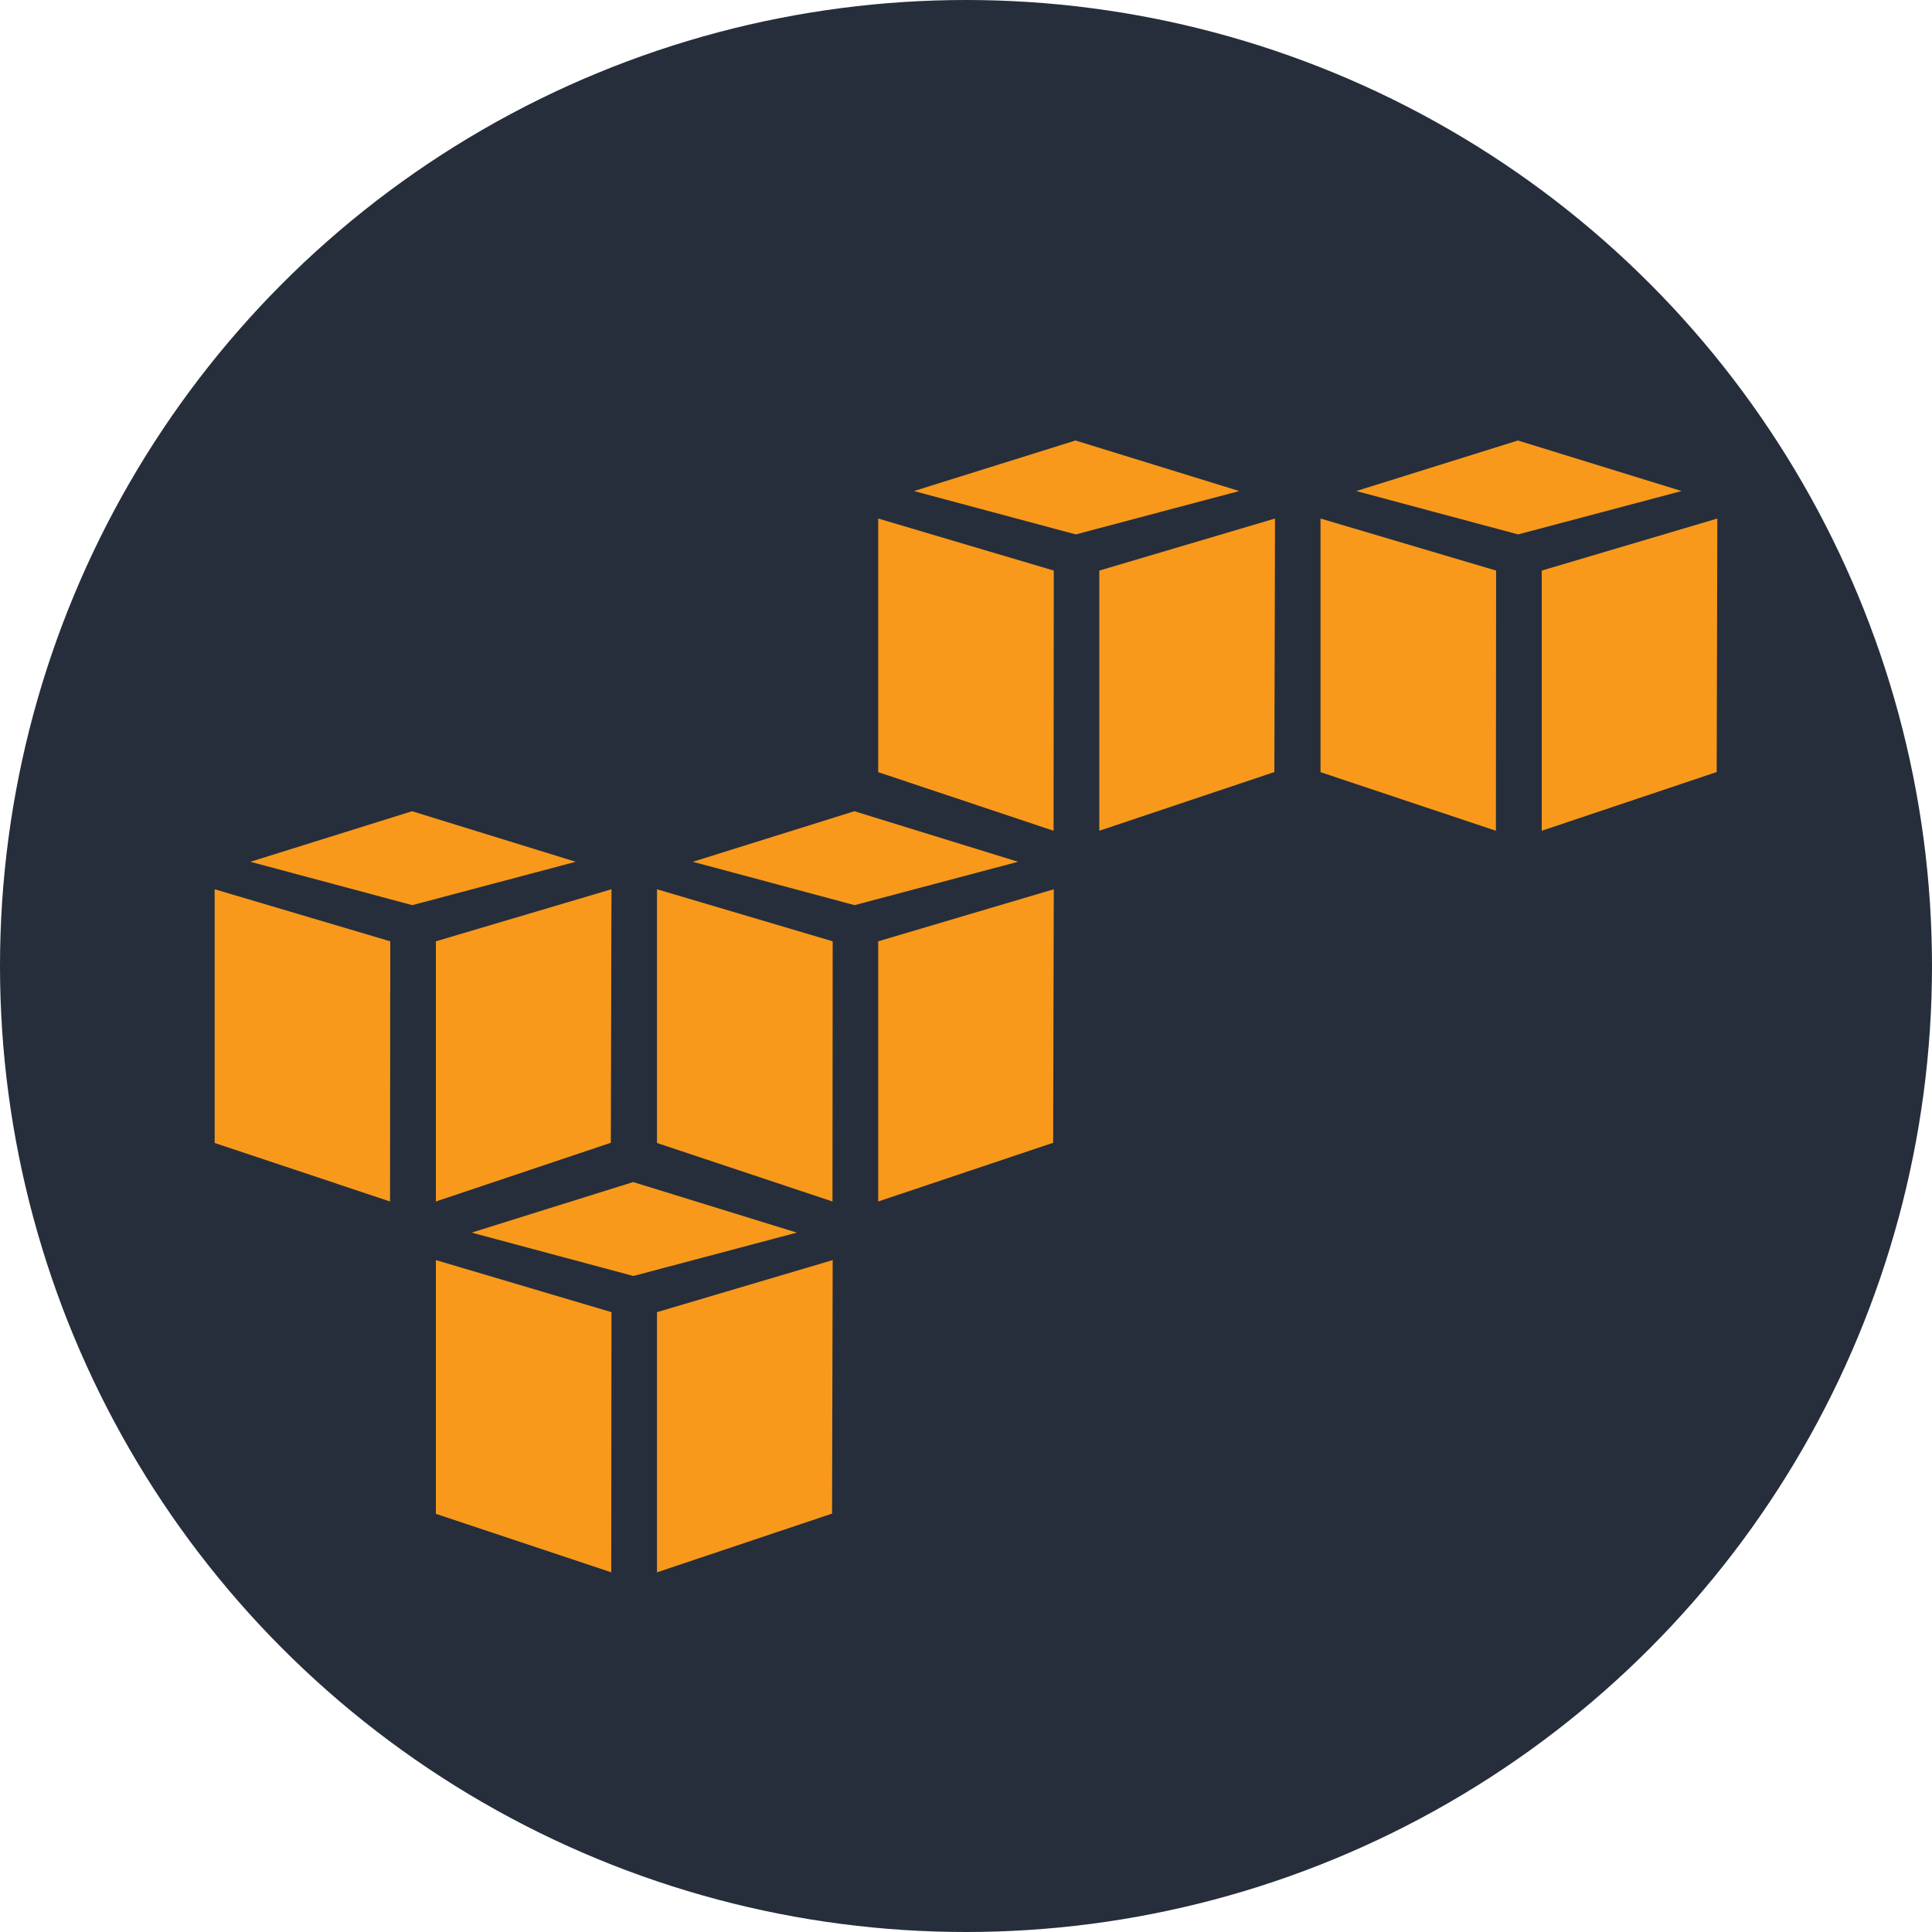 <svg xmlns="http://www.w3.org/2000/svg" width="18" height="18" viewBox="0 0 18 18" fill="none">
  <circle cx="9" cy="9" r="9" fill="#262E3B"/>
  <path d="M9.816 7.74L8.182 7.194V4.831L9.818 5.316L9.816 7.74Z" fill="#F8991B"/>
  <path d="M10.242 5.316L11.879 4.831L11.873 7.193L10.242 7.74V5.316Z" fill="#F8991B"/>
  <path d="M11.546 4.575L10.02 4.104L8.515 4.575L10.023 4.979L11.546 4.575Z" fill="#F8991B"/>
  <path d="M13.937 7.74L12.303 7.194V4.831L13.939 5.316L13.937 7.74Z" fill="#F8991B"/>
  <path d="M14.364 5.316L16 4.831L15.994 7.193L14.364 7.74V5.316Z" fill="#F8991B"/>
  <path d="M15.667 4.575L14.142 4.104L12.636 4.575L14.144 4.979L15.667 4.575Z" fill="#F8991B"/>
  <path d="M3.636 8.77L2 8.285V10.649L3.634 11.194L3.636 8.77Z" fill="#F8991B"/>
  <path d="M4.061 8.77L5.697 8.285L5.691 10.647L4.061 11.194V8.77Z" fill="#F8991B"/>
  <path d="M5.364 8.029L3.839 7.558L2.333 8.029L3.841 8.433L5.364 8.029Z" fill="#F8991B"/>
  <path d="M7.756 11.194L6.121 10.649V8.285L7.758 8.77L7.756 11.194Z" fill="#F8991B"/>
  <path d="M8.182 8.77L9.818 8.285L9.812 10.647L8.182 11.194V8.77Z" fill="#F8991B"/>
  <path d="M9.485 8.029L7.96 7.558L6.455 8.029L7.962 8.433L9.485 8.029Z" fill="#F8991B"/>
  <path d="M5.695 14.649L4.061 14.104V11.74L5.697 12.225L5.695 14.649Z" fill="#F8991B"/>
  <path d="M6.121 12.225L7.758 11.74L7.752 14.102L6.121 14.649V12.225Z" fill="#F8991B"/>
  <path d="M7.424 11.484L5.899 11.013L4.394 11.484L5.901 11.888L7.424 11.484Z" fill="#F8991B"/>
</svg>